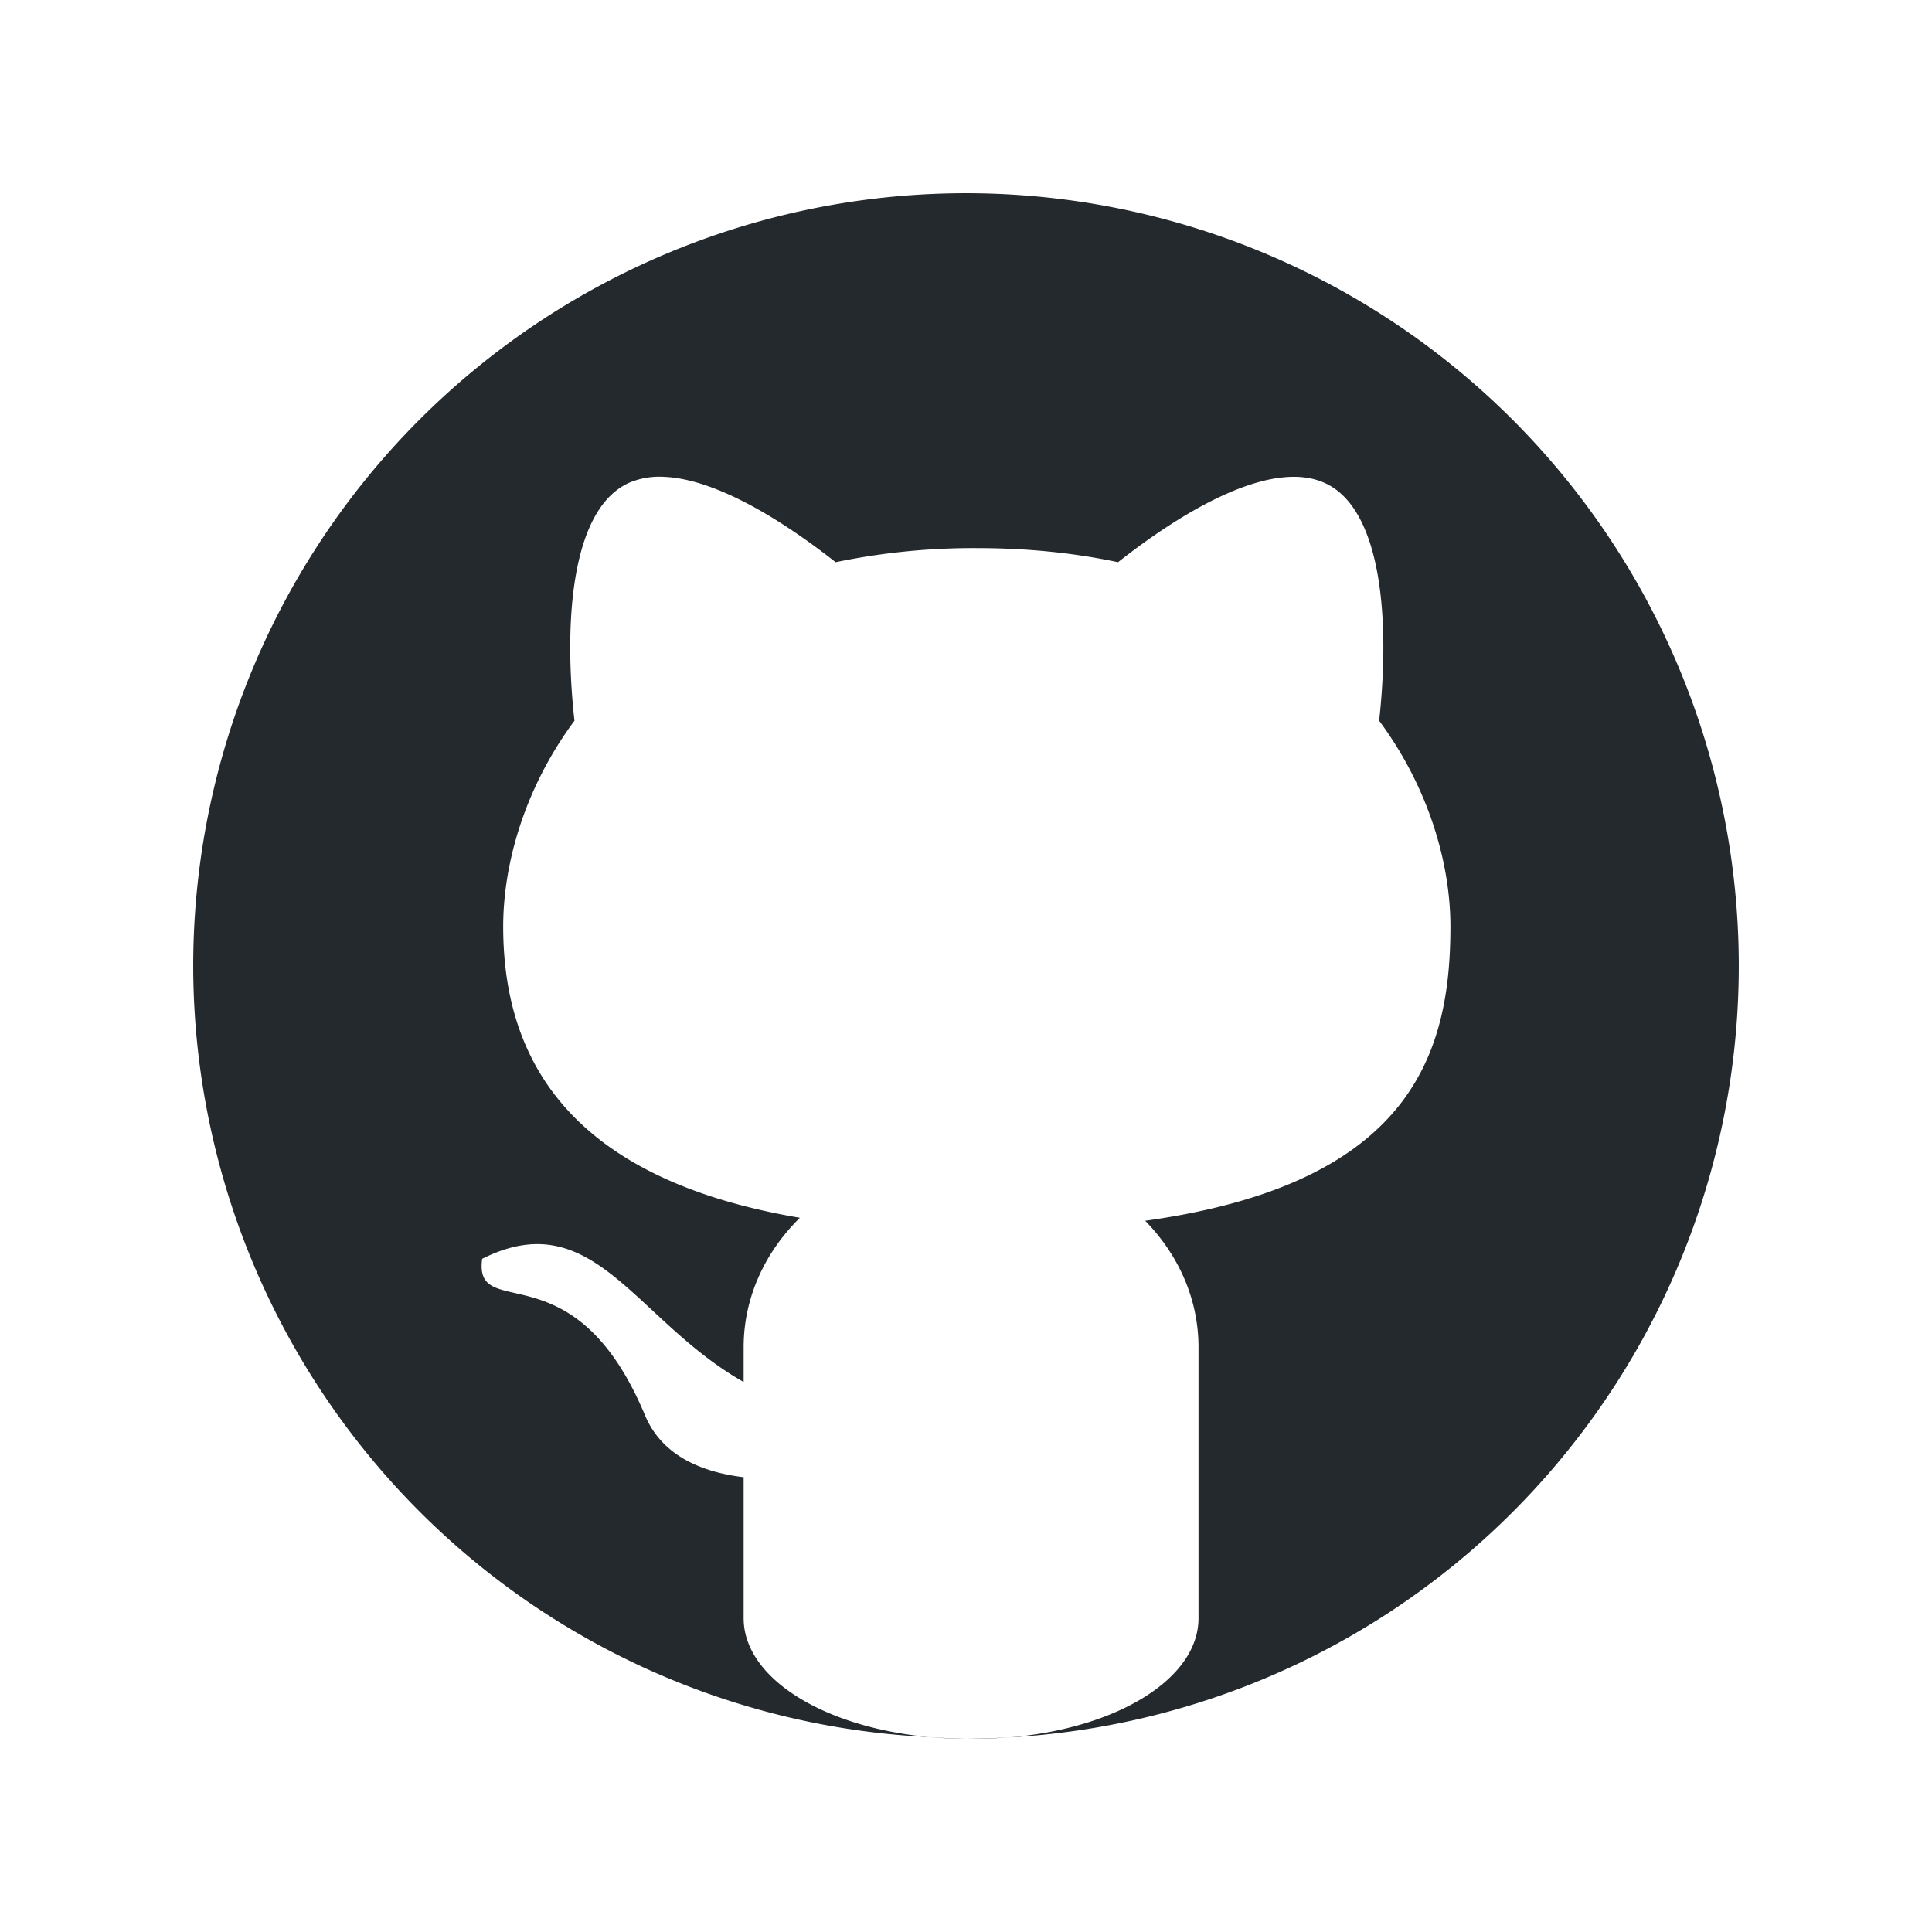 <svg xmlns="http://www.w3.org/2000/svg" width="100" height="100" viewBox="0 0 26.458 26.458"><path d="M13.23 2.646A10.584 10.584 0 0 0 2.646 13.23a10.584 10.584 0 0 0 10.076 10.558c-1.444-.133-2.538-.808-2.538-1.627V20.23c-.608-.074-1.128-.313-1.352-.851-.972-2.323-2.348-1.247-2.229-2.14 1.527-.766 2.086.841 3.581 1.687v-.475c0-.683.292-1.302.77-1.774-3.284-.555-4.063-2.297-4.063-3.989 0-.852.29-1.893.976-2.818-.15-1.354-.045-2.907.752-3.26a1.06 1.06 0 0 1 .469-.08c.68.025 1.564.546 2.356 1.169a9.27 9.27 0 0 1 1.933-.193c.712 0 1.354.07 1.934.193.989-.779 2.125-1.397 2.824-1.088.797.352.901 1.905.752 3.259.685.925.976 1.966.976 2.818 0 1.734-.53 3.521-4.18 4.03.455.466.73 1.07.73 1.733v3.711c0 .83-1.122 1.51-2.593 1.631a10.584 10.584 0 0 0 9.992-10.563A10.584 10.584 0 0 0 13.23 2.646zm.59 21.146a10.584 10.584 0 0 1-.586.02h.122c.159 0 .312-.008.464-.02zm-.586.02h-.018a10.584 10.584 0 0 0 .013 0 10.584 10.584 0 0 0 .005 0zm-.018 0a10.584 10.584 0 0 1-.494-.024c.16.014.326.024.494.024z" fill="#24292e"/></svg>